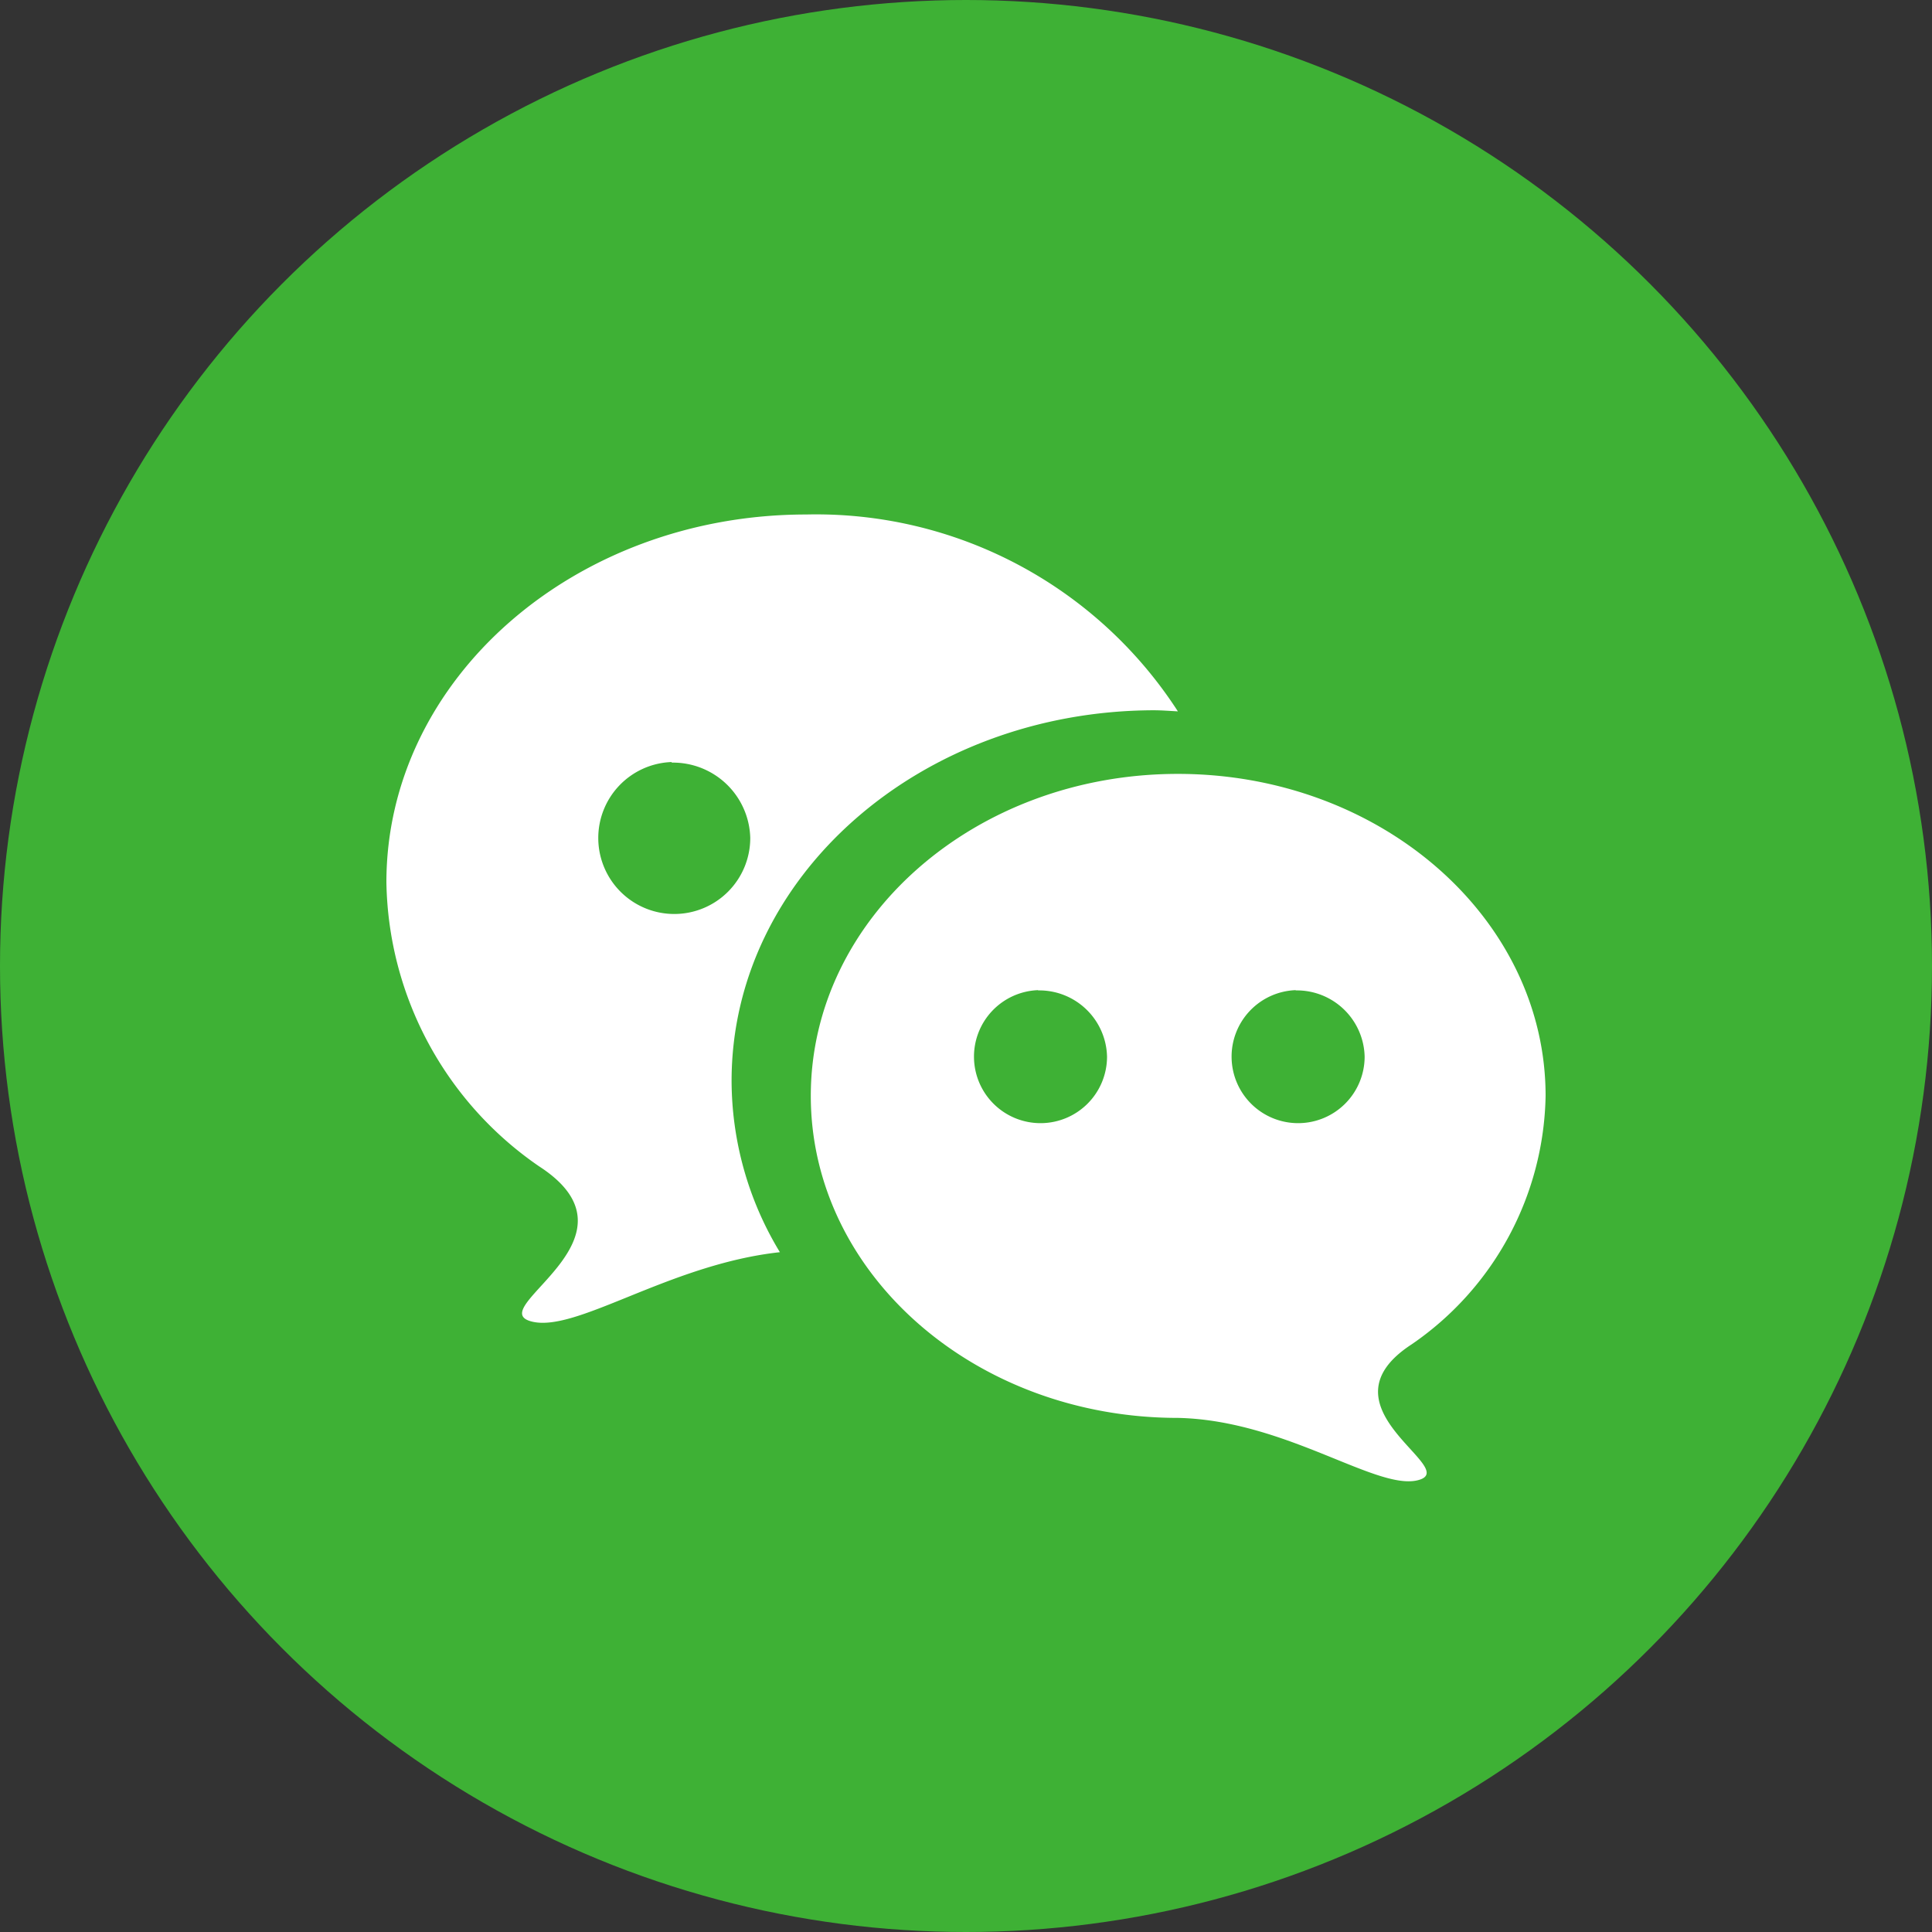 <svg id="第三方-微信" xmlns="http://www.w3.org/2000/svg" width="30" height="30" viewBox="0 0 30 30">
  <rect x="0" y="0" width="30" height="30" fill="#333333" stroke="none"/>
<defs>
    <style>
      .cls-1 {
        fill: #3eb135;
      }

      .cls-2 {
        fill: #fff;
        fill-rule: evenodd;
      }
    </style>
  </defs>
  <circle id="椭圆_605_拷贝_2" data-name="椭圆 605 拷贝 2" class="cls-1" cx="15" cy="15" r="15"/>
  <path id="形状_59" data-name="形状 59" class="cls-2" d="M1379.92,605.875c-1.48.964,0.72,1.9,0.13,2.1-0.63.212-2.06-.922-3.76-0.958-3.15,0-5.7-2.238-5.7-5s2.55-5,5.7-5,5.71,2.239,5.71,5A4.778,4.778,0,0,1,1379.92,605.875Zm-5.8-5.5a1.033,1.033,0,1,0,1.07,1.033A1.053,1.053,0,0,0,1374.12,600.379Zm4,0a1.033,1.033,0,1,0,1.07,1.033A1.053,1.053,0,0,0,1378.12,600.379Zm-8.76,1.4a5.148,5.148,0,0,0,.75,2.669c-1.75.191-3.21,1.292-3.89,1.066-0.66-.223,1.85-1.3.15-2.4a5.455,5.455,0,0,1-2.37-4.409c0-3.154,2.92-5.712,6.52-5.712a6.687,6.687,0,0,1,5.77,3.057c-0.13-.007-0.25-0.017-0.38-0.017C1372.29,596.04,1369.36,598.612,1369.36,601.784Zm-0.93-4.942a1.18,1.18,0,1,0,1.22,1.179A1.2,1.2,0,0,0,1368.43,596.842Z" transform="translate(-1358 -585)"/>
</svg>
